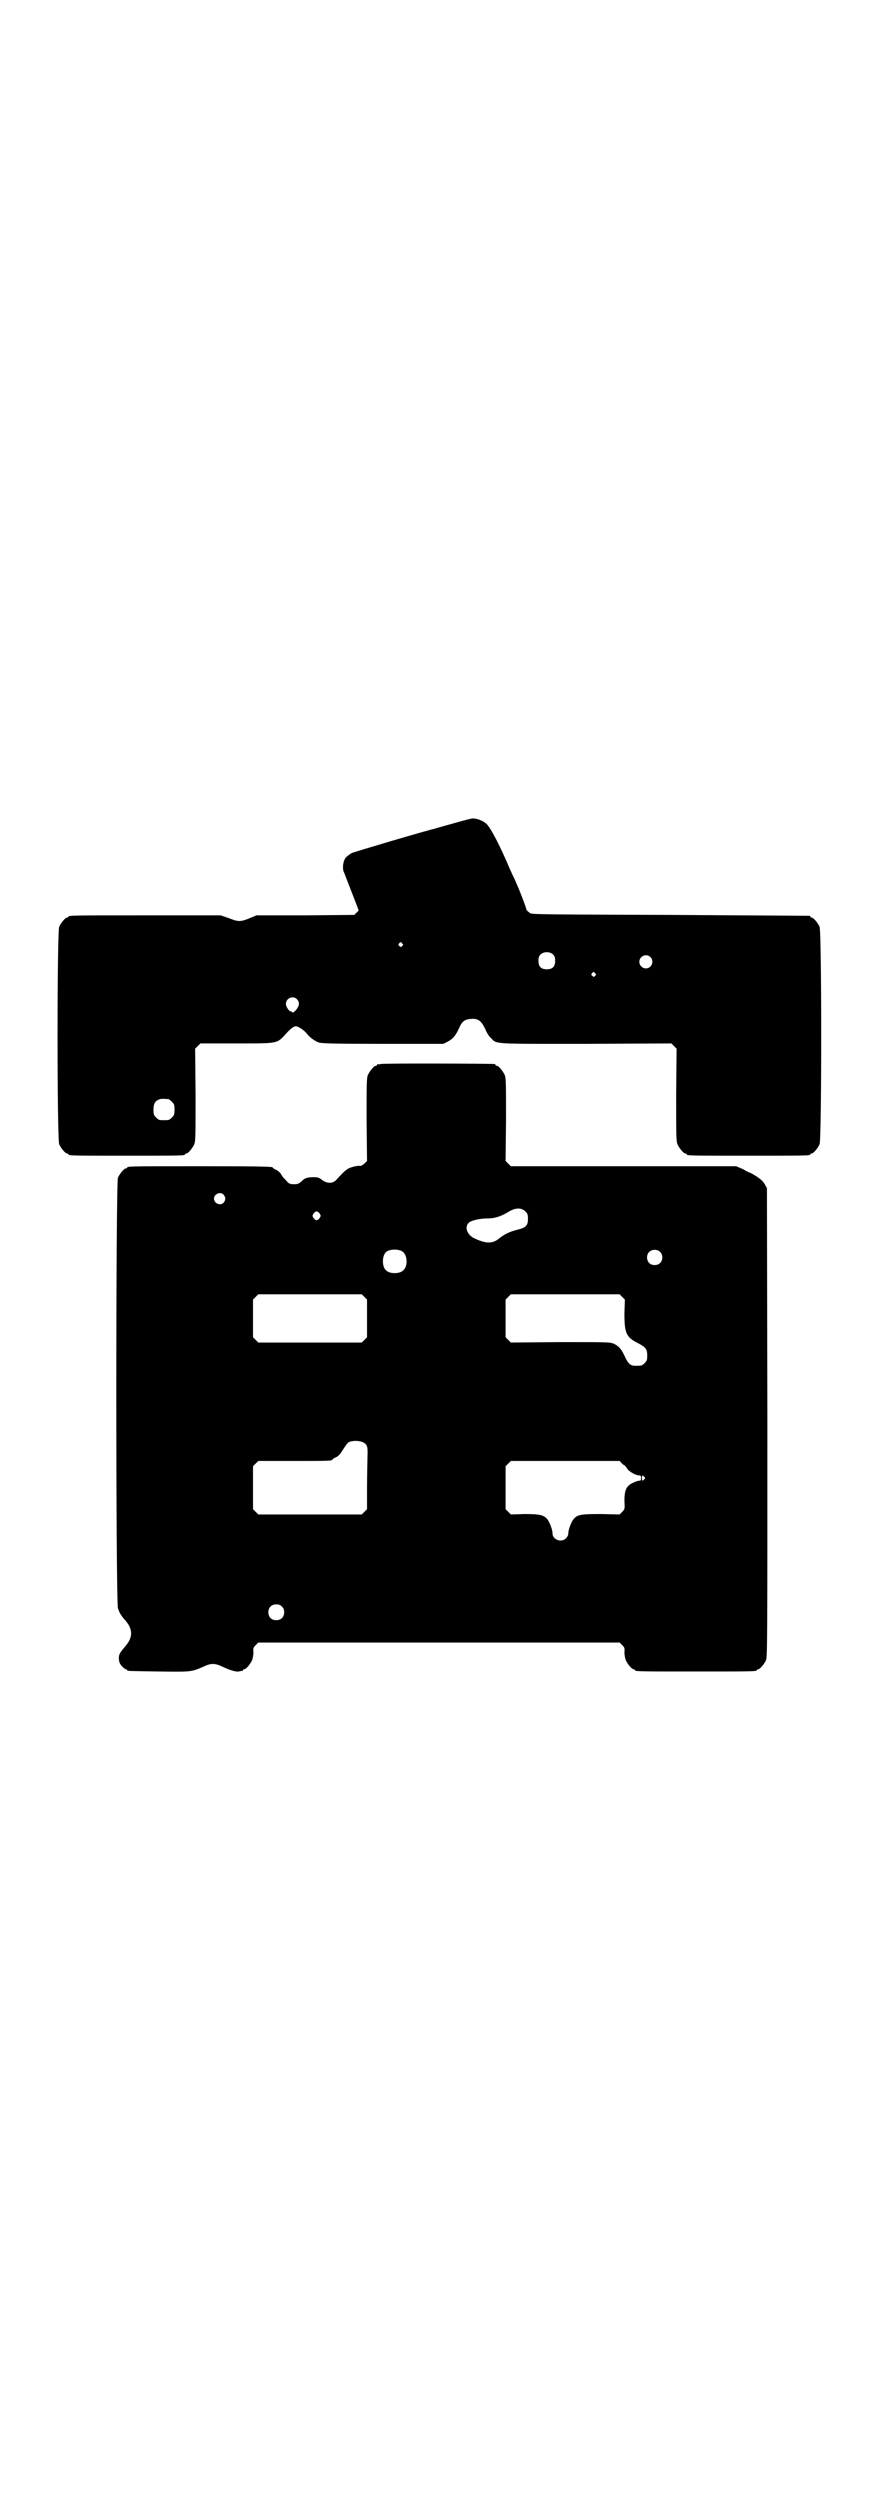 <?xml version="1.0" standalone="no"?>
<!DOCTYPE svg PUBLIC "-//W3C//DTD SVG 20010904//EN"
 "http://www.w3.org/TR/2001/REC-SVG-20010904/DTD/svg10.dtd">
<svg version="1.0" xmlns="http://www.w3.org/2000/svg"
 width="1000pt" height="2850pt" viewBox="0 0 1000 2850"
 preserveAspectRatio="xMidYMid meet">
<g transform="translate(0,2850) scale(0.5,-0.5)"
fill="#000000" stroke="none">
<path d="M1035 3823 c-21 -6 -40 -11 -42 -12 -26 -6 -184 -53 -191 -56 -5 -3
-12 -8 -14 -11 -6 -8 -8 -26 -3 -34 2 -6 14 -36 29 -75 l4 -11 -5 -5 -5 -5
-112 -1 -111 0 -17 -7 c-20 -8 -25 -8 -47 1 l-18 6 -168 0 c-165 0 -179 0
-179 -3 0 -1 -1 -2 -3 -2 -4 0 -14 -12 -18 -21 -5 -12 -5 -484 0 -496 4 -9 14
-21 18 -21 2 0 3 -1 3 -2 0 -3 13 -3 133 -3 120 0 133 0 133 3 0 1 1 2 3 2 4
0 14 12 18 21 3 7 3 21 3 113 l-1 105 6 6 6 6 83 0 c97 0 91 -1 114 24 8 9 16
15 20 15 5 1 20 -9 26 -17 6 -8 17 -16 27 -20 7 -2 35 -3 146 -3 l138 0 10 5
c11 6 18 13 26 31 7 16 13 20 28 21 16 1 23 -5 32 -24 3 -8 9 -17 13 -20 13
-14 2 -13 217 -13 l194 1 6 -6 6 -6 -1 -105 c0 -92 0 -106 3 -113 4 -9 14 -21
18 -21 2 0 3 -1 3 -2 0 -3 13 -3 141 -3 128 0 141 0 141 3 0 1 1 2 3 2 4 0 14
12 18 21 5 12 5 484 0 496 -4 9 -14 21 -18 21 -2 0 -3 1 -3 2 0 1 -1 2 -2 2
-2 0 -145 1 -318 2 -276 1 -316 1 -319 4 -7 5 -9 8 -9 10 0 2 -12 34 -18 48
-2 5 -5 11 -6 14 -1 3 -4 8 -5 11 -2 3 -5 11 -8 17 -21 50 -43 93 -53 103 -7
7 -21 13 -32 13 -3 0 -22 -5 -43 -11z m-118 -274 c3 -3 3 -3 0 -6 -3 -3 -3 -3
-6 0 -3 2 -3 3 -1 6 4 4 4 4 7 0z m345 -26 c3 -3 4 -7 4 -14 0 -13 -6 -19 -19
-19 -13 0 -19 6 -19 19 0 7 1 11 4 14 7 8 23 8 30 0z m221 -5 c10 -9 3 -26
-10 -26 -8 0 -15 7 -15 15 0 13 16 20 25 11z m-126 -37 c3 -3 3 -3 0 -6 -3 -3
-3 -3 -6 0 -3 2 -3 3 -1 6 4 4 4 4 7 0z m-680 -59 c7 -7 6 -15 -2 -25 -5 -5
-8 -7 -8 -5 -1 1 -2 2 -4 2 -4 0 -11 11 -11 17 0 13 16 20 25 11z m-293 -228
c1 0 5 -3 8 -6 5 -5 6 -7 6 -18 0 -11 -1 -13 -6 -18 -6 -6 -7 -6 -18 -6 -11 0
-12 0 -18 6 -5 5 -6 7 -6 17 0 14 3 20 12 24 5 2 8 2 22 1z"/>
<path d="M868 3274 c-3 -1 -6 -1 -7 0 0 0 -1 0 -1 -2 0 -1 -1 -2 -3 -2 -4 0
-14 -12 -18 -21 -3 -7 -3 -20 -3 -102 l1 -94 -6 -6 c-5 -4 -8 -6 -12 -5 -3 0
-10 -1 -16 -3 -11 -3 -16 -7 -36 -29 -8 -9 -21 -9 -33 0 -6 5 -9 6 -19 6 -15
0 -20 -2 -28 -10 -6 -5 -8 -6 -17 -6 -9 0 -11 1 -17 8 -4 4 -10 10 -12 15 -3
4 -8 9 -12 10 -4 2 -7 4 -7 5 0 2 -15 3 -166 3 -152 0 -166 0 -166 -3 0 -1 -1
-2 -3 -2 -4 0 -14 -12 -18 -21 -5 -11 -5 -966 0 -982 4 -11 5 -14 18 -29 16
-19 16 -37 0 -56 -14 -17 -16 -19 -16 -30 1 -9 2 -11 7 -17 4 -4 8 -7 9 -7 2
0 3 -1 3 -2 0 -2 2 -2 73 -3 74 -1 73 -1 101 11 16 8 26 8 41 1 21 -10 33 -13
40 -12 3 1 7 2 8 1 0 0 1 1 1 2 0 1 1 2 3 2 4 0 14 12 18 21 2 6 3 13 3 18 -1
9 0 11 5 16 l6 6 412 0 412 0 6 -6 c5 -5 6 -7 5 -16 0 -5 1 -12 3 -18 4 -9 14
-21 18 -21 2 0 3 -1 3 -2 0 -3 13 -3 139 -3 126 0 139 0 139 3 0 1 1 2 3 2 4
0 14 12 18 21 3 7 3 59 3 542 l-1 534 -5 9 c-4 7 -10 12 -19 18 -7 4 -13 8
-14 8 -1 0 -8 3 -16 8 l-16 7 -257 0 -257 0 -6 6 -6 6 1 94 c0 82 0 95 -3 102
-4 9 -14 21 -18 21 -2 0 -3 1 -3 2 0 1 -1 2 -2 2 -7 1 -256 2 -260 0z m-358
-298 c5 -6 5 -12 0 -18 -7 -8 -22 -2 -22 9 0 11 15 17 22 9z m688 -38 c5 -5 6
-7 6 -17 0 -15 -4 -20 -25 -25 -19 -5 -28 -10 -40 -19 -15 -13 -30 -13 -56 -1
-18 8 -25 27 -13 37 7 5 25 9 43 9 14 0 28 4 45 14 17 11 31 11 40 2z m-469
-5 c3 -5 3 -5 0 -10 -2 -3 -5 -5 -7 -5 -2 0 -5 2 -7 5 -3 5 -3 5 0 10 2 3 5 5
7 5 2 0 5 -2 7 -5z m188 -86 c12 -7 14 -33 3 -43 -8 -9 -32 -9 -40 0 -9 8 -9
32 0 41 7 7 27 8 37 2z m588 -1 c7 -6 7 -19 1 -25 -6 -7 -19 -7 -25 -1 -7 6
-7 19 -1 25 6 7 19 7 25 1z m-674 -103 l6 -6 0 -43 0 -43 -6 -6 -6 -6 -118 0
-118 0 -6 6 -6 6 0 43 0 43 6 6 6 6 118 0 118 0 6 -6z m588 0 l6 -6 -1 -32 c0
-45 4 -54 32 -68 17 -9 20 -13 20 -28 0 -10 -1 -12 -6 -17 -6 -6 -7 -6 -21 -6
-11 0 -16 4 -24 21 -8 18 -15 25 -27 30 -8 3 -20 3 -121 3 l-112 -1 -6 6 -6 6
0 43 0 43 6 6 6 6 124 0 124 0 6 -6z m-590 -332 c9 -5 10 -11 9 -32 0 -11 -1
-42 -1 -70 l0 -50 -6 -6 -6 -6 -118 0 -118 0 -6 6 -6 6 0 49 0 49 6 6 6 6 79
0 c76 0 90 0 90 3 0 1 3 3 7 5 4 1 9 6 12 10 17 26 16 25 26 27 8 2 21 0 26
-3z m588 -46 c2 -3 5 -5 7 -6 1 0 4 -4 6 -7 3 -6 19 -16 28 -16 3 0 4 -1 4 -6
0 -5 -1 -6 -4 -6 -3 0 -9 -2 -15 -5 -15 -7 -19 -17 -19 -41 1 -18 1 -19 -5
-25 l-6 -6 -42 1 c-47 0 -55 -1 -64 -13 -5 -7 -11 -23 -11 -31 0 -4 -2 -8 -5
-11 -10 -11 -31 -4 -31 11 0 8 -6 24 -11 31 -8 11 -18 13 -53 13 l-31 -1 -6 6
-6 6 0 49 0 49 6 6 6 6 124 0 124 0 4 -4z m52 -32 c3 -3 3 -3 0 -6 -4 -4 -5
-4 -5 3 0 7 1 7 5 3z m-826 -296 c4 -4 5 -7 5 -13 0 -11 -7 -18 -18 -18 -11 0
-18 7 -18 18 0 11 7 18 18 18 6 0 9 -1 13 -5z"/>
</g>
</svg>
